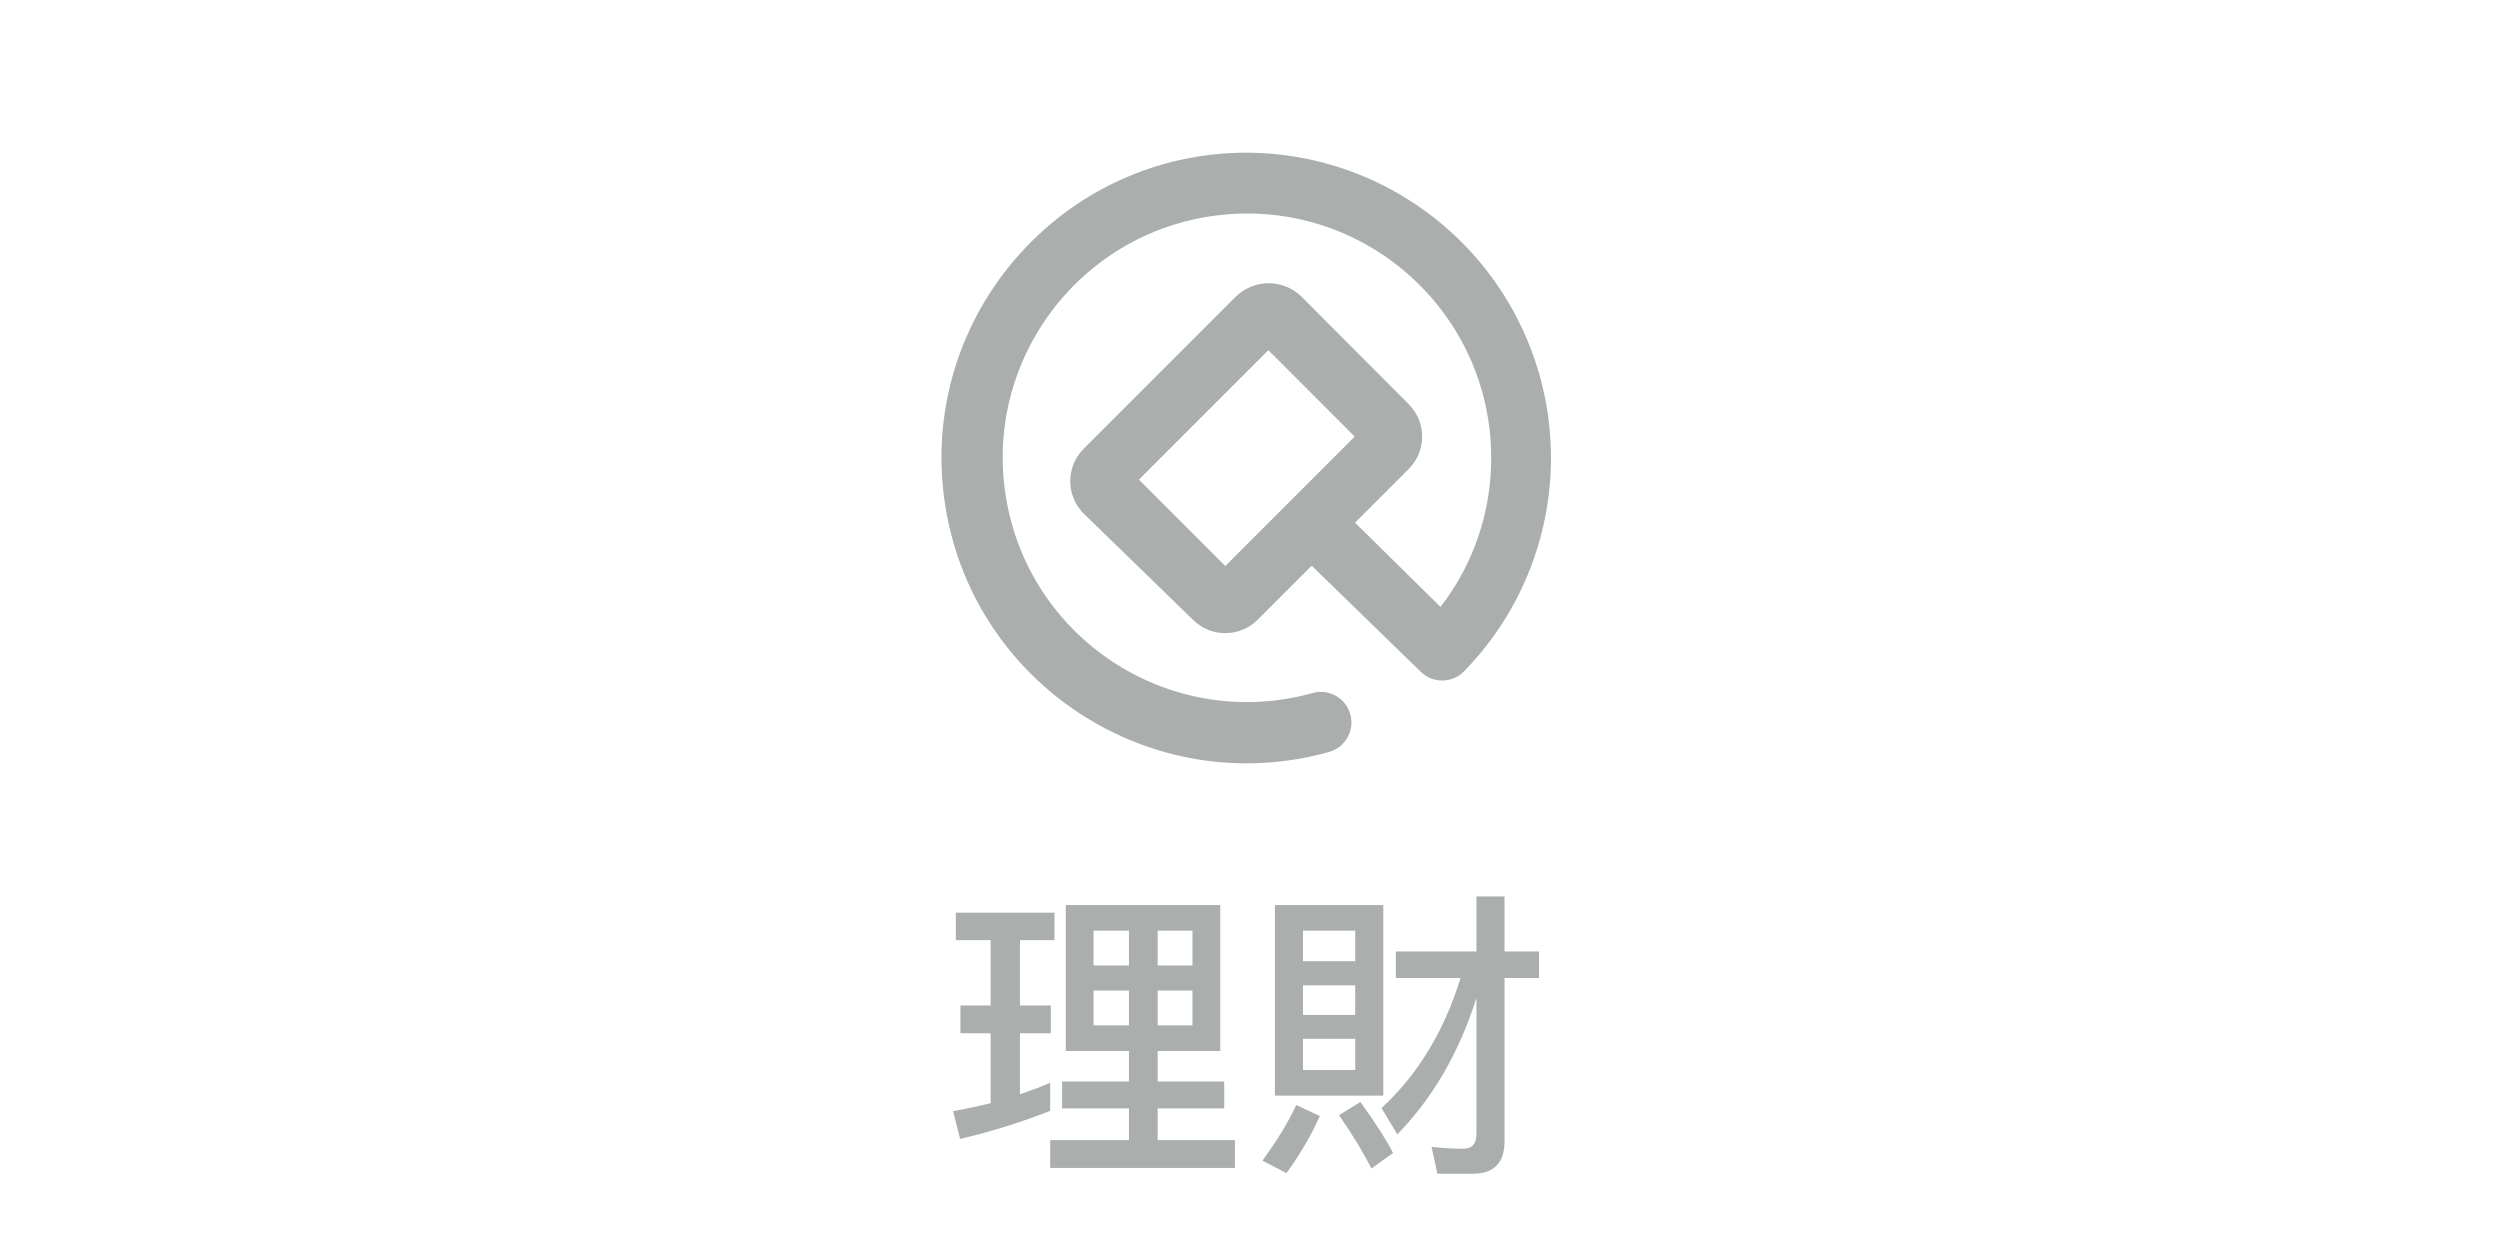 <svg xmlns="http://www.w3.org/2000/svg" xmlns:xlink="http://www.w3.org/1999/xlink" fill="none" version="1.1" width="98.25" height="49" viewBox="0 0 98.25 49"><defs><clipPath id="master_svg0_18_2107"><rect x="0" y="0" width="98.25" height="49" rx="0"/></clipPath><clipPath id="master_svg1_18_2112"><rect x="37" y="6" width="24" height="24" rx="0"/></clipPath></defs><g clip-path="url(#master_svg0_18_2107)"><g><path d="M41.884,35.568L47.956,35.568L47.956,41.304L45.496,41.304L45.496,42.504L48.112,42.504L48.112,43.56L45.496,43.56L45.496,44.808L48.532,44.808L48.532,45.9L41.272,45.9L41.272,44.808L44.368,44.808L44.368,43.56L41.74,43.56L41.74,42.504L44.368,42.504L44.368,41.304L41.884,41.304L41.884,35.568ZM46.864,40.296L46.864,38.928L45.496,38.928L45.496,40.296L46.864,40.296ZM44.368,40.296L44.368,38.928L42.976,38.928L42.976,40.296L44.368,40.296ZM42.976,37.944L44.368,37.944L44.368,36.576L42.976,36.576L42.976,37.944ZM45.496,36.576L45.496,37.944L46.864,37.944L46.864,36.576L45.496,36.576ZM37.744,39.516L38.932,39.516L38.932,36.948L37.564,36.948L37.564,35.868L41.44,35.868L41.44,36.948L40.084,36.948L40.084,39.516L41.296,39.516L41.296,40.608L40.084,40.608L40.084,43.008Q40.84,42.744,41.272,42.552L41.272,43.656Q39.568,44.328,37.732,44.76L37.456,43.668Q38.14,43.548,38.932,43.356L38.932,40.608L37.744,40.608L37.744,39.516ZM54.856,38.436L54.856,37.392L58.024,37.392L58.024,35.232L59.128,35.232L59.128,37.392L60.484,37.392L60.484,38.436L59.128,38.436L59.128,44.844Q59.128,46.128,57.88,46.128L56.488,46.128L56.26,45.072Q56.908,45.144,57.508,45.144Q58.024,45.144,58.024,44.568L58.024,39.216Q57.016,42.42,54.916,44.58L54.292,43.548Q56.428,41.58,57.4,38.436L54.856,38.436ZM50.104,35.568L54.364,35.568L54.364,43.056L50.104,43.056L50.104,35.568ZM53.26,42.048L53.26,40.824L51.208,40.824L51.208,42.048L53.26,42.048ZM51.208,39.888L53.26,39.888L53.26,38.724L51.208,38.724L51.208,39.888ZM51.208,37.776L53.26,37.776L53.26,36.576L51.208,36.576L51.208,37.776ZM53.464,43.308Q54.34,44.52,54.748,45.312L53.896,45.924Q53.464,45.048,52.624,43.824L53.464,43.308ZM51.868,43.86Q51.388,44.952,50.56,46.104L49.612,45.612Q50.452,44.472,50.944,43.428L51.868,43.86Z" fill="#AAAEAC" fill-opacity="1"/></g><g clip-path="url(#master_svg1_18_2112)"><g><path d="M49.006,6C41.73,5.996,36.125,12.418,37.113,19.627C38.101,26.835,45.226,31.512,52.233,29.551C52.873,29.372,53.246,28.709,53.067,28.07C52.888,27.43,52.225,27.057,51.585,27.236C46.148,28.753,40.582,25.273,39.565,19.72C38.548,14.167,42.519,8.94,48.141,8.432C53.763,7.923,58.608,12.353,58.604,17.998C58.609,20.116,57.909,22.177,56.612,23.852L53.253,20.541L55.364,18.43C56.066,17.727,56.066,16.589,55.364,15.886L51.129,11.639C50.416,10.962,49.299,10.962,48.586,11.639L42.587,17.638C41.885,18.34,41.885,19.479,42.587,20.181L46.882,24.356C47.585,25.058,48.723,25.058,49.426,24.356L51.549,22.233L55.832,26.396C56.3,26.861,57.056,26.861,57.524,26.396C60.899,22.953,61.885,17.823,60.027,13.374C58.169,8.925,53.827,6.02,49.006,6ZM48.154,22.245L44.759,18.849L49.846,13.762L53.241,17.158L48.154,22.245Z" fill="#AAAEAC" fill-opacity="1"/></g></g></g></svg>